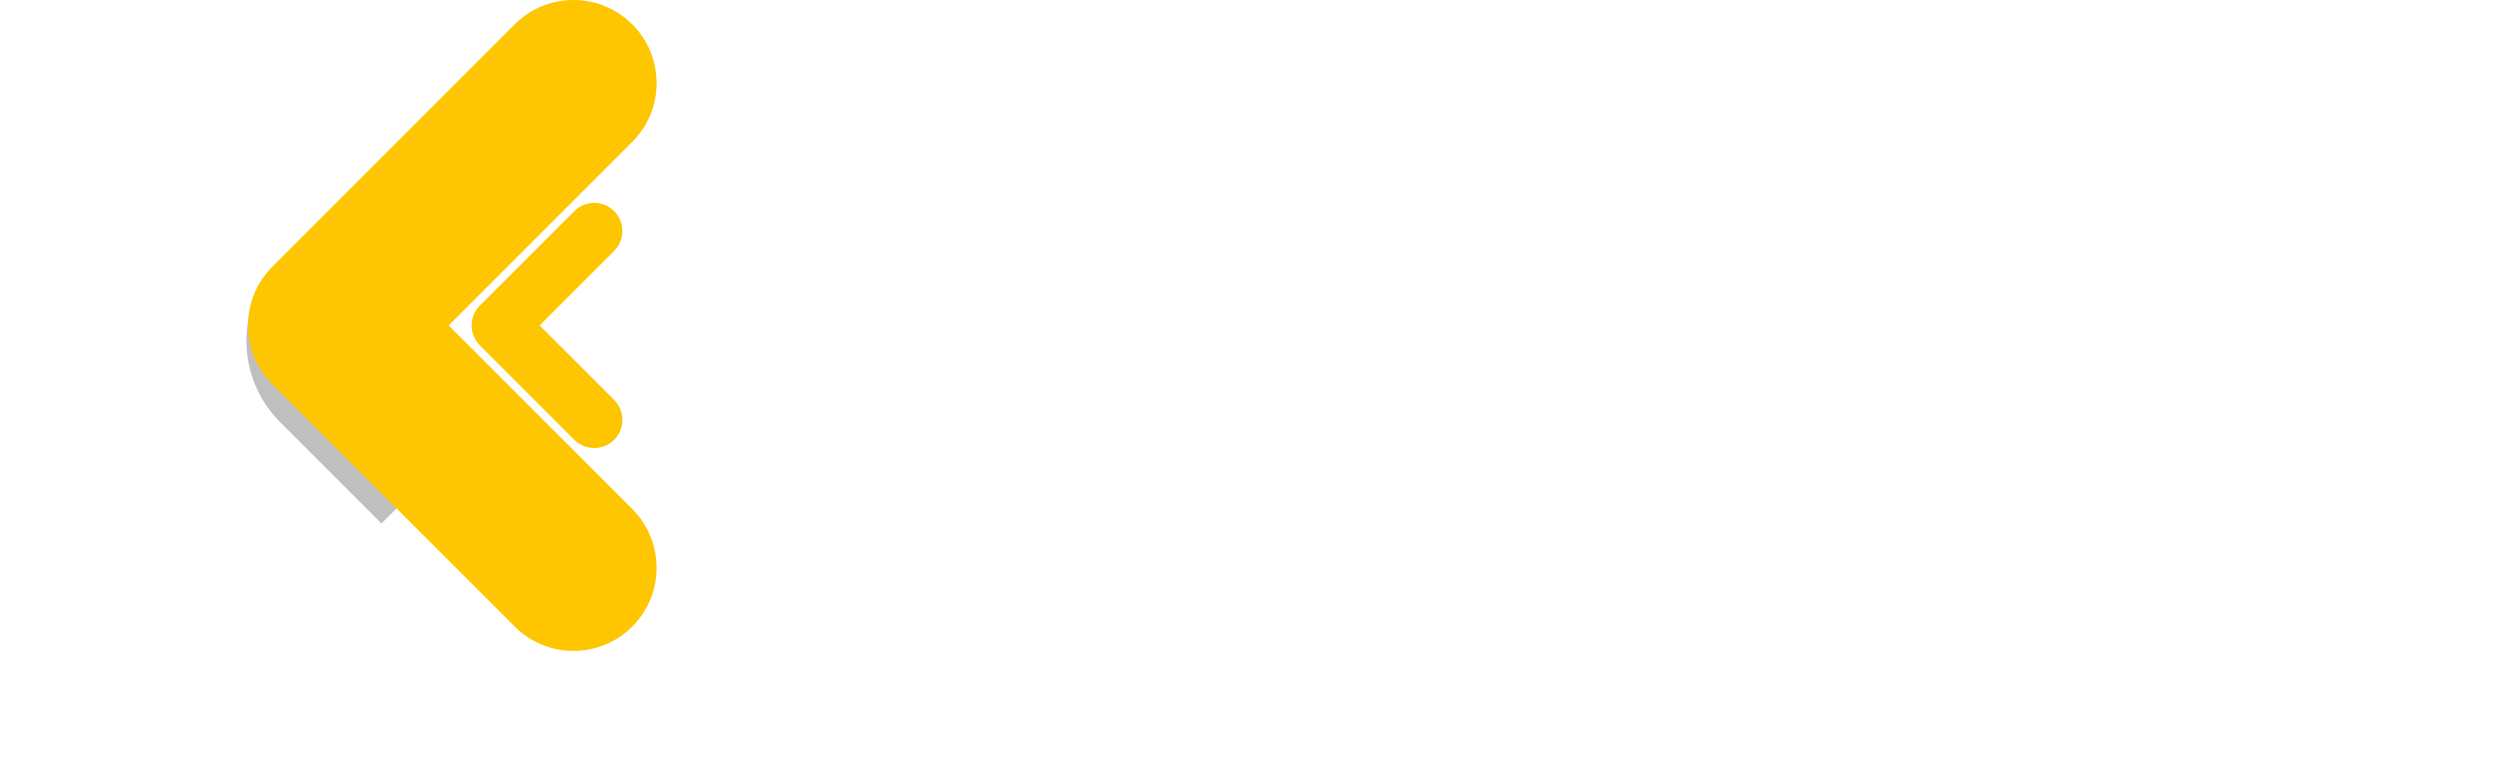 <svg width="183" height="56" viewBox="0 0 183 56" fill="none" xmlns="http://www.w3.org/2000/svg">
<path d="M3.433 10.136C5.809 7.759 9.662 7.759 12.039 10.136L29.779 27.874C32.156 30.25 32.156 34.103 29.779 36.479L12.039 54.218C9.662 56.594 5.809 56.594 3.433 54.218C1.056 51.842 1.056 47.989 3.433 45.613L16.87 32.177L3.433 18.741C1.056 16.364 1.056 12.512 3.433 10.136Z" fill="white"/>
<g filter="url(#filter0_i_236_1375)">
<path d="M0.604 23.809C1.41 23.003 2.716 23.003 3.521 23.809L10.432 30.718C11.238 31.524 11.238 32.83 10.432 33.635L3.521 40.545C2.716 41.351 1.41 41.351 0.604 40.545C-0.201 39.74 -0.201 38.434 0.604 37.628L6.056 32.177L0.604 26.726C-0.201 25.92 -0.201 24.614 0.604 23.809Z" fill="white"/>
</g>
<path d="M20.51 30.909C17.215 27.614 17.215 22.272 20.51 18.976L33.89 32.355L27.923 38.321L20.51 30.909Z" fill="black" fill-opacity="0.25"/>
<path d="M46.282 45.864C43.905 48.24 40.052 48.24 37.676 45.864L19.935 28.126C17.559 25.75 17.559 21.897 19.935 19.521L37.676 1.782C40.052 -0.594 43.905 -0.594 46.282 1.782C48.658 4.158 48.658 8.011 46.282 10.387L32.844 23.823L46.282 37.259C48.658 39.636 48.658 43.488 46.282 45.864Z" fill="#FEC601"/>
<g filter="url(#filter1_i_236_1375)">
<path d="M46.193 15.455C46.998 14.649 48.304 14.649 49.11 15.455C49.916 16.26 49.916 17.566 49.11 18.372L43.658 23.823L49.11 29.274C49.916 30.08 49.916 31.386 49.11 32.191C48.304 32.997 46.998 32.997 46.193 32.191L39.282 25.281C38.477 24.476 38.477 23.17 39.282 22.364L46.193 15.455Z" fill="#FEC601"/>
</g>
<path d="M67.487 25.525C63.206 25.525 61.479 23.101 62.278 19.26L63.464 13.613C64.289 9.746 66.223 7.322 70.478 7.322H76.408C80.457 7.322 82.287 9.359 81.772 12.866C81.72 13.278 81.462 13.459 81.076 13.459H78.781C78.342 13.459 78.162 13.201 78.213 12.737C78.394 11.138 77.698 10.751 76.125 10.751H70.194C68.415 10.751 67.564 11.241 67.074 13.484L65.836 19.389C65.372 21.606 66.043 22.096 67.77 22.096H73.727C75.454 22.096 76.357 21.606 76.821 19.389L77.001 18.564H72.644C72.205 18.564 71.973 18.331 72.076 17.867L72.463 16.011C72.541 15.65 72.799 15.444 73.185 15.444H80.534C80.972 15.444 81.204 15.676 81.101 16.14L80.431 19.26C79.632 23.101 77.698 25.525 73.417 25.525H67.487Z" fill="white"/>
<path d="M94.404 7.322C99.69 7.322 101.675 9.54 100.747 13.897L100.644 14.309C99.974 17.558 98.684 19.724 95.668 20.471L97.756 24.777C97.962 25.215 97.756 25.525 97.266 25.525H94.713C94.352 25.525 94.095 25.37 93.966 25.035L92.109 20.755H85.56L84.683 24.958C84.606 25.319 84.348 25.525 83.961 25.525H81.692C81.254 25.525 81.021 25.293 81.124 24.829L84.709 7.889C84.786 7.529 85.044 7.322 85.431 7.322H94.404ZM97.137 13.897C97.756 11.267 96.647 10.751 93.837 10.751H87.7L86.282 17.352H92.444C95.178 17.352 96.415 16.888 97.06 14.258L97.137 13.897Z" fill="white"/>
<path d="M116.155 25.525C115.769 25.525 115.537 25.319 115.459 24.958L114.815 22.379H104.371L102.541 25.112C102.36 25.396 102.102 25.525 101.767 25.525H99.034C98.518 25.525 98.312 25.19 98.621 24.751L110.457 7.735C110.637 7.451 110.895 7.322 111.23 7.322H113.989C114.376 7.322 114.608 7.477 114.711 7.864L119.25 24.803C119.379 25.267 119.172 25.525 118.708 25.525H116.155ZM106.357 19.44H114.093L112.03 11.061L106.357 19.44Z" fill="white"/>
<path d="M120.775 25.525C120.336 25.525 120.104 25.293 120.207 24.829L123.792 7.889C123.869 7.529 124.127 7.322 124.514 7.322H126.86C127.195 7.322 127.453 7.451 127.634 7.761L134.879 20.471L137.561 7.889C137.638 7.529 137.896 7.322 138.283 7.322H140.552C140.99 7.322 141.223 7.554 141.119 8.018L137.535 24.958C137.458 25.319 137.2 25.525 136.813 25.525H134.493C134.157 25.525 133.9 25.396 133.719 25.087L126.422 12.273L123.766 24.958C123.689 25.319 123.431 25.525 123.044 25.525H120.775Z" fill="white"/>
<path d="M140.341 25.525C139.903 25.525 139.671 25.293 139.774 24.829L143.358 7.889C143.436 7.529 143.694 7.322 144.08 7.322H154.755C159.01 7.322 160.815 9.591 159.835 14.155L158.855 18.796C157.901 23.333 156.019 25.525 151.764 25.525H140.341ZM143.926 22.122H151.661C153.595 22.122 154.704 21.58 155.323 18.744L156.303 14.181C156.896 11.344 156.071 10.751 154.059 10.751H146.349L143.926 22.122Z" fill="white"/>
<path d="M62.201 48.729C61.762 48.729 61.53 48.497 61.633 48.033L65.218 31.094C65.295 30.733 65.553 30.527 65.94 30.527H68.209C68.647 30.527 68.879 30.759 68.776 31.223L65.785 45.3H76.254C76.692 45.3 76.924 45.532 76.821 45.996L76.383 48.162C76.305 48.523 76.047 48.729 75.661 48.729H62.201Z" fill="white"/>
<path d="M83.231 48.729C78.95 48.729 77.223 46.306 78.022 42.464L79.208 36.818C80.033 32.95 81.967 30.527 86.222 30.527H92.874C97.129 30.527 98.908 32.95 98.057 36.818L96.871 42.464C96.072 46.306 94.138 48.729 89.858 48.729H83.231ZM83.514 45.3H90.167C92.049 45.3 92.849 44.604 93.287 42.593L94.525 36.689C94.963 34.626 94.499 33.956 92.565 33.956H85.938C84.03 33.956 83.282 34.626 82.818 36.689L81.58 42.593C81.142 44.604 81.632 45.3 83.514 45.3Z" fill="white"/>
<path d="M103.422 48.729C99.142 48.729 97.414 46.306 98.213 42.464L99.4 36.818C100.225 32.95 102.159 30.527 106.413 30.527H112.344C116.392 30.527 118.223 32.563 117.707 36.07C117.656 36.483 117.398 36.663 117.011 36.663H114.716C114.278 36.663 114.097 36.405 114.149 35.941C114.329 34.343 113.633 33.956 112.06 33.956H106.129C104.35 33.956 103.499 34.446 103.009 36.689L101.772 42.593C101.308 44.81 101.978 45.3 103.706 45.3H109.662C111.39 45.3 112.292 44.81 112.756 42.593L112.937 41.768H108.579C108.141 41.768 107.909 41.536 108.012 41.072L108.399 39.215C108.476 38.855 108.734 38.648 109.121 38.648H116.469C116.908 38.648 117.14 38.88 117.037 39.344L116.366 42.464C115.567 46.306 113.633 48.729 109.353 48.729H103.422Z" fill="white"/>
<path d="M117.627 48.729C117.189 48.729 116.957 48.497 117.06 48.033L120.644 31.094C120.721 30.733 120.979 30.527 121.366 30.527H123.609C124.048 30.527 124.28 30.759 124.177 31.223L120.592 48.162C120.515 48.523 120.257 48.729 119.87 48.729H117.627Z" fill="white"/>
<path d="M128.552 48.729C124.426 48.729 122.621 46.873 123.188 43.186C123.24 42.799 123.498 42.593 123.885 42.593H126.179C126.618 42.593 126.798 42.851 126.772 43.289C126.618 44.759 127.211 45.3 128.835 45.3H133.889C135.849 45.3 136.648 44.81 136.983 43.315C137.293 41.871 136.726 41.51 135.05 41.381L129.764 40.943C125.87 40.633 124.117 39.138 124.839 35.735C125.586 32.254 127.237 30.527 131.749 30.527H136.442C140.568 30.527 142.373 32.383 141.805 36.07C141.754 36.457 141.496 36.663 141.109 36.663H138.814C138.376 36.663 138.195 36.405 138.221 35.967C138.376 34.497 137.783 33.956 136.133 33.956H131.491C129.506 33.956 128.732 34.42 128.397 35.941C128.088 37.359 128.629 37.694 130.382 37.849L135.668 38.236C139.536 38.519 141.238 40.066 140.516 43.444C139.768 46.925 138.144 48.729 133.631 48.729H128.552Z" fill="white"/>
<path d="M146.453 48.729C146.015 48.729 145.783 48.497 145.886 48.033L148.877 33.982H143.385C142.947 33.982 142.714 33.749 142.818 33.285L143.256 31.094C143.333 30.733 143.591 30.527 143.978 30.527H158.676C159.114 30.527 159.346 30.759 159.243 31.223L158.805 33.414C158.727 33.775 158.469 33.982 158.083 33.982H152.461L149.444 48.162C149.367 48.523 149.109 48.729 148.722 48.729H146.453Z" fill="white"/>
<path d="M157.29 48.729C156.852 48.729 156.62 48.497 156.723 48.033L160.307 31.094C160.385 30.733 160.642 30.527 161.029 30.527H163.272C163.711 30.527 163.943 30.759 163.84 31.223L160.256 48.162C160.178 48.523 159.92 48.729 159.534 48.729H157.29Z" fill="white"/>
<path d="M168.524 48.729C164.244 48.729 162.542 46.306 163.341 42.464L164.527 36.818C165.353 32.95 167.312 30.527 171.567 30.527H177.317C181.597 30.527 183.325 32.95 182.5 36.818L182.474 36.947C182.397 37.333 182.165 37.54 181.778 37.54H179.509C179.07 37.54 178.813 37.385 178.864 37.101L178.942 36.689C179.431 34.446 178.787 33.956 177.008 33.956H171.257C169.478 33.956 168.627 34.446 168.137 36.689L166.9 42.593C166.436 44.81 167.106 45.3 168.834 45.3H174.584C176.337 45.3 177.24 44.81 177.704 42.593L177.807 42.026C177.884 41.665 178.142 41.459 178.529 41.459H180.798C181.236 41.459 181.468 41.639 181.417 41.948L181.314 42.464C180.514 46.306 178.735 48.729 174.455 48.729H168.524Z" fill="white"/>
<defs>
<filter id="filter0_i_236_1375" x="0" y="23.205" width="12.421" height="17.945" filterUnits="userSpaceOnUse" color-interpolation-filters="sRGB">
<feFlood flood-opacity="0" result="BackgroundImageFix"/>
<feBlend mode="normal" in="SourceGraphic" in2="BackgroundImageFix" result="shape"/>
<feColorMatrix in="SourceAlpha" type="matrix" values="0 0 0 0 0 0 0 0 0 0 0 0 0 0 0 0 0 0 127 0" result="hardAlpha"/>
<feOffset dx="4.154"/>
<feGaussianBlur stdDeviation="0.692"/>
<feComposite in2="hardAlpha" operator="arithmetic" k2="-1" k3="1"/>
<feColorMatrix type="matrix" values="0 0 0 0 0 0 0 0 0 0 0 0 0 0 0 0 0 0 0.25 0"/>
<feBlend mode="normal" in2="shape" result="effect1_innerShadow_236_1375"/>
</filter>
<filter id="filter1_i_236_1375" x="37.293" y="14.851" width="12.421" height="17.945" filterUnits="userSpaceOnUse" color-interpolation-filters="sRGB">
<feFlood flood-opacity="0" result="BackgroundImageFix"/>
<feBlend mode="normal" in="SourceGraphic" in2="BackgroundImageFix" result="shape"/>
<feColorMatrix in="SourceAlpha" type="matrix" values="0 0 0 0 0 0 0 0 0 0 0 0 0 0 0 0 0 0 127 0" result="hardAlpha"/>
<feOffset dx="-4.154"/>
<feGaussianBlur stdDeviation="0.692"/>
<feComposite in2="hardAlpha" operator="arithmetic" k2="-1" k3="1"/>
<feColorMatrix type="matrix" values="0 0 0 0 0 0 0 0 0 0 0 0 0 0 0 0 0 0 0.25 0"/>
<feBlend mode="normal" in2="shape" result="effect1_innerShadow_236_1375"/>
</filter>
</defs>
</svg>
